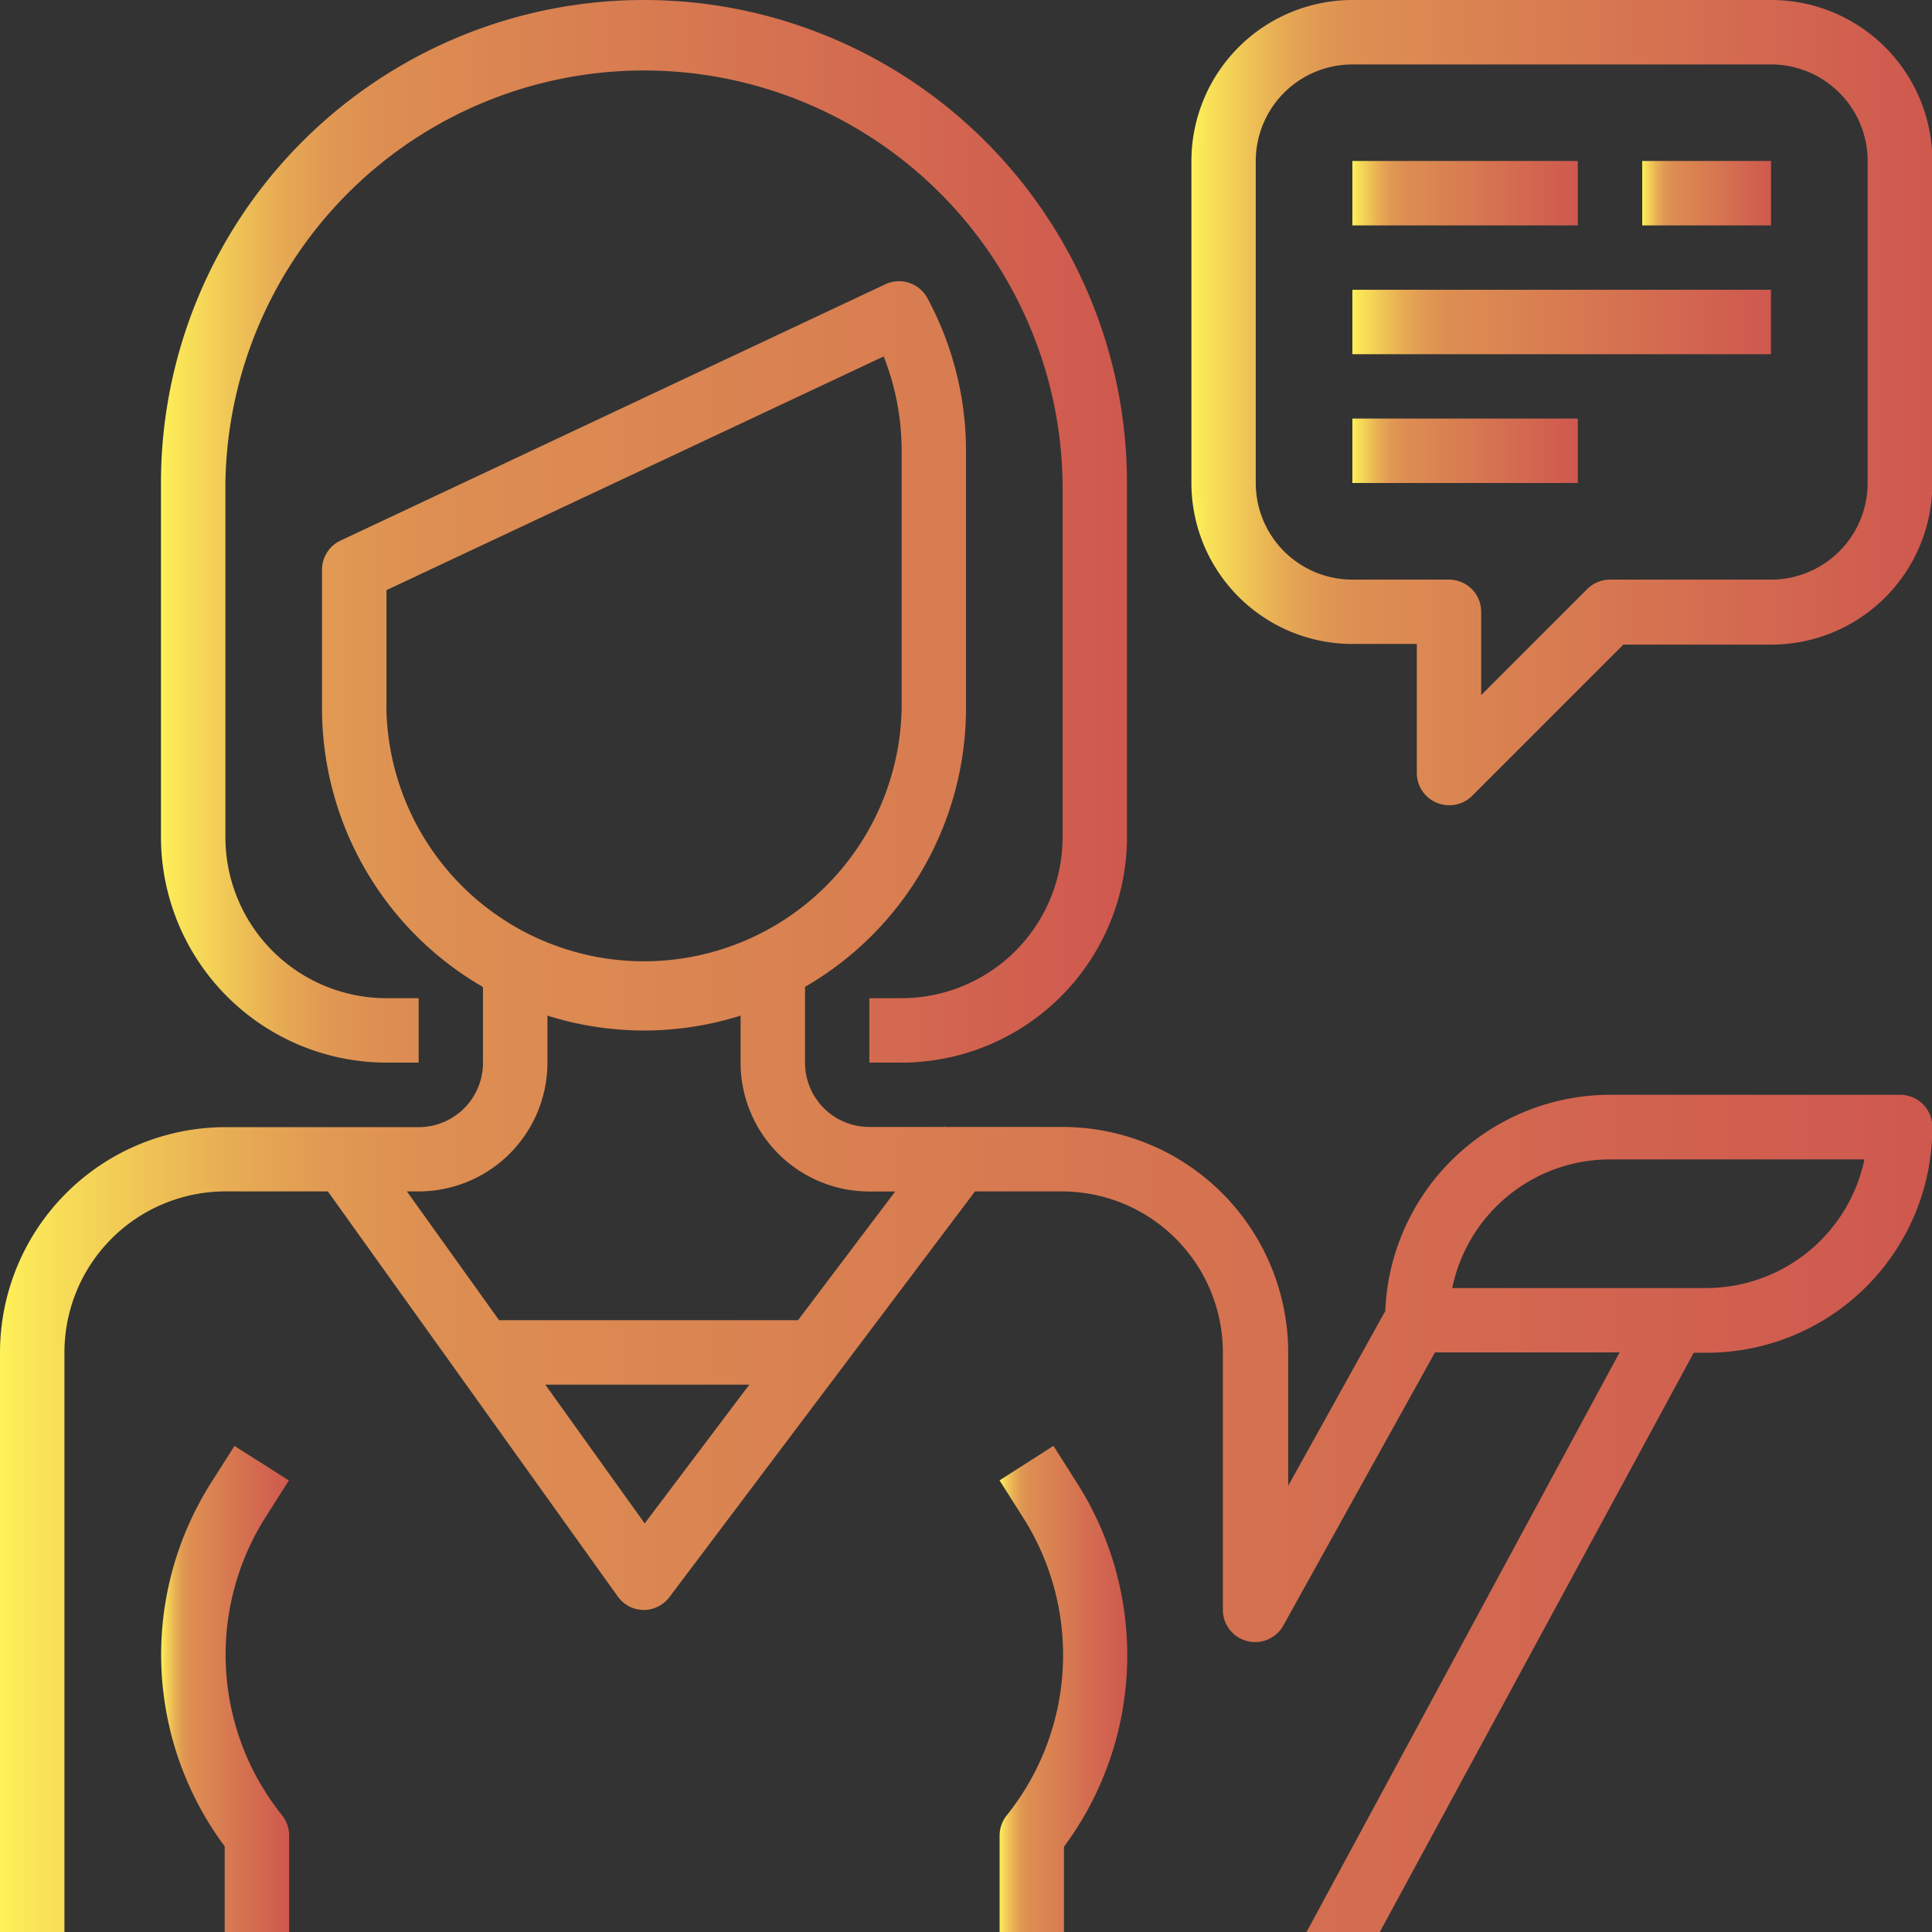 <svg xmlns="http://www.w3.org/2000/svg" xmlns:xlink="http://www.w3.org/1999/xlink" viewBox="0 0 214.96 214.96"><rect x="0" y="0" width="214.96" height="214.96" fill="#333333" stroke="none"/><defs><style>.cls-1{fill:url(#Безымянный_градиент_11);}.cls-2{fill:url(#Безымянный_градиент_11-2);}.cls-3{fill:url(#Безымянный_градиент_11-3);}.cls-4{fill:url(#Безымянный_градиент_11-4);}.cls-5{fill:url(#Безымянный_градиент_11-5);}.cls-6{fill:url(#Безымянный_градиент_11-6);}.cls-7{fill:url(#Безымянный_градиент_11-7);}.cls-8{fill:url(#Безымянный_градиент_11-8);}.cls-9{fill:url(#Безымянный_градиент_11-9);}</style><linearGradient id="Безымянный_градиент_11" x1="17.91" y1="59.11" x2="125.39" y2="59.11" gradientUnits="userSpaceOnUse"><stop offset="0" stop-color="#fff359"/><stop offset="0.01" stop-color="#fce958"/><stop offset="0.07" stop-color="#f0c756"/><stop offset="0.12" stop-color="#e7ac54"/><stop offset="0.17" stop-color="#e19953"/><stop offset="0.23" stop-color="#dd8e52"/><stop offset="0.29" stop-color="#dc8a52"/><stop offset="0.7" stop-color="#d46d50"/><stop offset="1" stop-color="#cf584f"/></linearGradient><linearGradient id="Безымянный_градиент_11-2" x1="17.91" y1="187.92" x2="32.14" y2="187.92" xlink:href="#Безымянный_градиент_11"/><linearGradient id="Безымянный_градиент_11-3" x1="132.56" y1="44.78" x2="214.96" y2="44.78" xlink:href="#Безымянный_градиент_11"/><linearGradient id="Безымянный_градиент_11-4" x1="150.47" y1="21.5" x2="175.55" y2="21.5" xlink:href="#Безымянный_градиент_11"/><linearGradient id="Безымянный_градиент_11-5" x1="182.72" y1="21.5" x2="197.05" y2="21.5" xlink:href="#Безымянный_градиент_11"/><linearGradient id="Безымянный_градиент_11-6" x1="150.47" y1="35.83" x2="197.05" y2="35.83" xlink:href="#Безымянный_градиент_11"/><linearGradient id="Безымянный_градиент_11-7" x1="150.47" y1="50.16" x2="175.55" y2="50.16" xlink:href="#Безымянный_градиент_11"/><linearGradient id="Безымянный_градиент_11-8" x1="111.16" y1="187.92" x2="125.39" y2="187.92" xlink:href="#Безымянный_градиент_11"/><linearGradient id="Безымянный_градиент_11-9" x1="0" y1="123.12" x2="214.96" y2="123.12" xlink:href="#Безымянный_градиент_11"/></defs><g id="Слой_2" data-name="Слой 2"><g id="Слой_1-2" data-name="Слой 1"><path class="cls-1" d="M71.65,0A53.74,53.74,0,0,0,17.91,53.74V93.15A25.12,25.12,0,0,0,43,118.23h3.58v-7.17H43A17.92,17.92,0,0,1,25.08,93.15V53.74a46.58,46.58,0,0,1,93.15,0V93.15a17.93,17.93,0,0,1-17.91,17.91H96.73v7.17h3.59a25.11,25.11,0,0,0,25.07-25.08V53.74A53.74,53.74,0,0,0,71.65,0Z"/><path class="cls-2" d="M29.52,168.85l2.62-4.13-6.05-3.84L23.47,165A35.71,35.71,0,0,0,25,205.43V215h7.17V204.21a3.6,3.6,0,0,0-.79-2.24A28.55,28.55,0,0,1,29.52,168.85Z"/><path class="cls-3" d="M197.05,0H150.47a17.93,17.93,0,0,0-17.91,17.91V53.74a17.92,17.92,0,0,0,17.91,17.91h7.17V86a3.57,3.57,0,0,0,2.21,3.31,3.39,3.39,0,0,0,1.37.28,3.58,3.58,0,0,0,2.53-1l16.87-16.87h16.43A17.92,17.92,0,0,0,215,53.74V17.91A17.93,17.93,0,0,0,197.05,0ZM207.8,53.74a10.75,10.75,0,0,1-10.75,10.75H179.13a3.58,3.58,0,0,0-2.53,1.05l-11.8,11.8V68.07a3.58,3.58,0,0,0-3.58-3.58H150.47a10.75,10.75,0,0,1-10.75-10.75V17.91A10.75,10.75,0,0,1,150.47,7.17h46.58A10.75,10.75,0,0,1,207.8,17.91Z"/><rect class="cls-4" x="150.47" y="17.91" width="25.08" height="7.17"/><rect class="cls-5" x="182.72" y="17.91" width="14.33" height="7.17"/><rect class="cls-6" x="150.47" y="32.24" width="46.57" height="7.17"/><rect class="cls-7" x="150.47" y="46.57" width="25.08" height="7.17"/><path class="cls-8" d="M119.83,165l-2.62-4.13-6,3.84,2.62,4.13A28.52,28.52,0,0,1,112,202a3.59,3.59,0,0,0-.78,2.24V215h7.16v-9.53A35.7,35.7,0,0,0,119.83,165Z"/><path class="cls-9" d="M211.38,121.81H179.13a25.07,25.07,0,0,0-25,24.06l-10.8,19.44V150.47a25.12,25.12,0,0,0-25.08-25.08h-13.1l-.09-.07-.07.07H96.73a7.15,7.15,0,0,1-7.16-7.16V109.8a35.83,35.83,0,0,0,17.91-31V50.16a35.83,35.83,0,0,0-4.3-17,3.59,3.59,0,0,0-4.66-1.54L37.88,60.15a3.58,3.58,0,0,0-2.05,3.24V78.82a35.81,35.81,0,0,0,17.91,31v8.43a7.16,7.16,0,0,1-7.17,7.16H25.08A25.11,25.11,0,0,0,0,150.47V215H7.17V150.47a17.92,17.92,0,0,1,17.91-17.91h11.4l32.26,45.08a3.58,3.58,0,0,0,2.87,1.49h0a3.59,3.59,0,0,0,2.87-1.43l34-45.14h9.67a17.92,17.92,0,0,1,17.91,17.91v28.66a3.59,3.59,0,0,0,6.72,1.74l16.88-30.4h20.54L145.35,215h8.15l34.95-64.49h1.43A25.1,25.1,0,0,0,215,125.39,3.58,3.58,0,0,0,211.38,121.81ZM43,78.82V65.66l55.32-26a28.52,28.52,0,0,1,2,10.53V78.82a28.67,28.67,0,0,1-57.33,0ZM71.73,169.5,60.67,154.06h22.7Zm17.06-22.61H55.53L45.27,132.56h1.3a14.34,14.34,0,0,0,14.34-14.33V113a35.66,35.66,0,0,0,21.49,0v5.24a14.34,14.34,0,0,0,14.33,14.33H99.6Zm101.09-3.58h-28.3A17.93,17.93,0,0,1,179.13,129h28.31A18,18,0,0,1,189.88,143.31Z"/></g></g></svg>